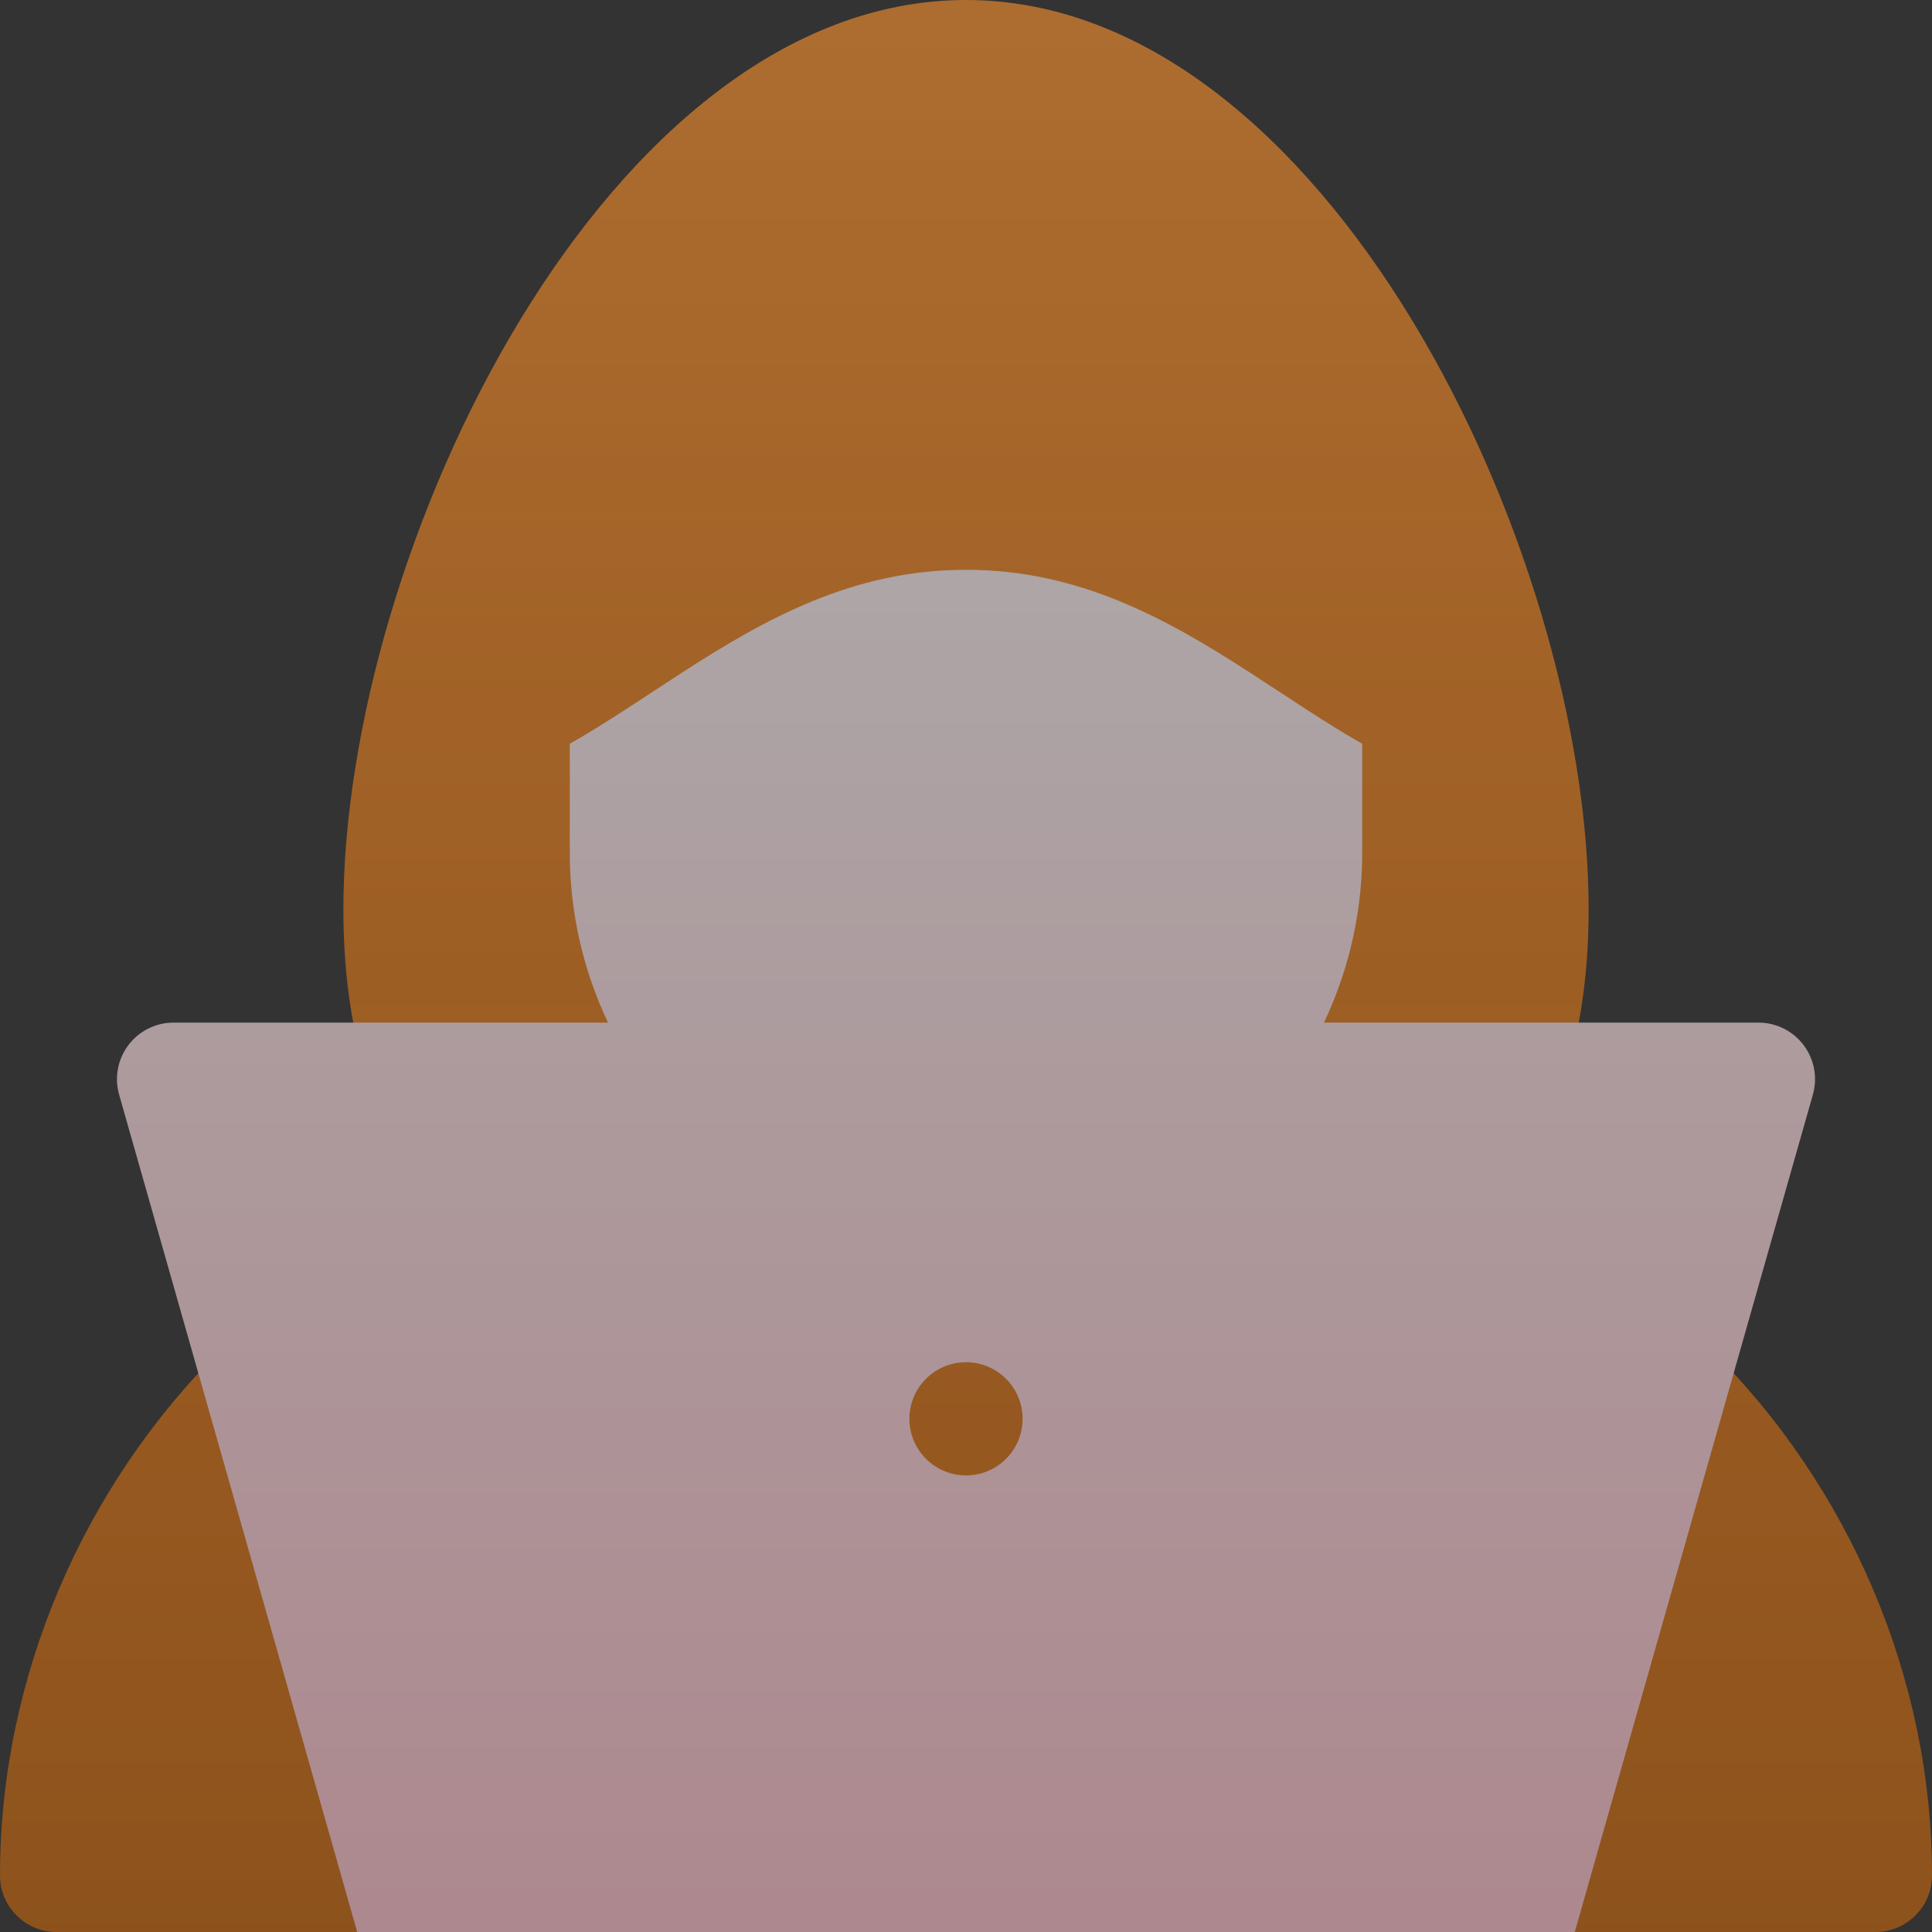 <svg width="63" height="63" viewBox="0 0 63 63" fill="none" xmlns="http://www.w3.org/2000/svg">
<rect x="0" y="0" width="63" height="63" fill="#333333" stroke="none"/>
<g opacity="0.6">
<path d="M50.784 35.851C51.46 34.084 51.803 31.999 51.803 29.654C51.803 17.908 43.185 0 31.5 0C19.808 0 11.197 17.921 11.197 29.654C11.197 31.999 11.54 34.084 12.216 35.851H50.784ZM55.754 43.971H7.246C2.699 48.466 0 54.712 0 61.154C0 62.174 0.826 63 1.846 63H11.649L16.119 61.277H46.02L51.351 63H61.154C62.174 63 63 62.174 63 61.154C63 54.71 60.299 48.465 55.754 43.971Z" fill="url(#paint0_linear)"/>
<path d="M58.813 34.079C58.464 33.617 57.919 33.346 57.34 33.346H43.172C43.904 31.805 44.328 30.125 44.406 28.397C44.43 27.855 44.415 27.872 44.42 24.254C43.197 23.558 41.991 22.728 40.729 21.913C38.041 20.18 35.189 18.58 31.5 18.58C27.811 18.58 24.959 20.18 22.271 21.913C21.011 22.727 19.803 23.558 18.58 24.254C18.585 27.882 18.57 27.858 18.594 28.397C18.672 30.125 19.096 31.805 19.828 33.346H5.66C5.082 33.346 4.536 33.617 4.187 34.079C3.838 34.541 3.727 35.139 3.885 35.696L11.649 63H51.351L59.115 35.696C59.274 35.14 59.162 34.541 58.813 34.079ZM31.5 48.111C30.481 48.111 29.654 47.285 29.654 46.266C29.654 45.246 30.481 44.42 31.5 44.42C32.519 44.42 33.346 45.246 33.346 46.266C33.346 47.285 32.519 48.111 31.5 48.111Z" fill="url(#paint1_linear)"/>
</g>
<defs>
<linearGradient id="paint0_linear" x1="31.5" y1="63" x2="31.5" y2="0" gradientUnits="userSpaceOnUse">
<stop stop-color="#FF7A00" stop-opacity="0.74"/>
<stop offset="1" stop-color="#FF932E"/>
</linearGradient>
<linearGradient id="paint1_linear" x1="31.5" y1="63" x2="31.5" y2="18.58" gradientUnits="userSpaceOnUse">
<stop stop-color="#FFC2CC"/>
<stop offset="1" stop-color="#FFF2F4"/>
</linearGradient>
</defs>
</svg>
